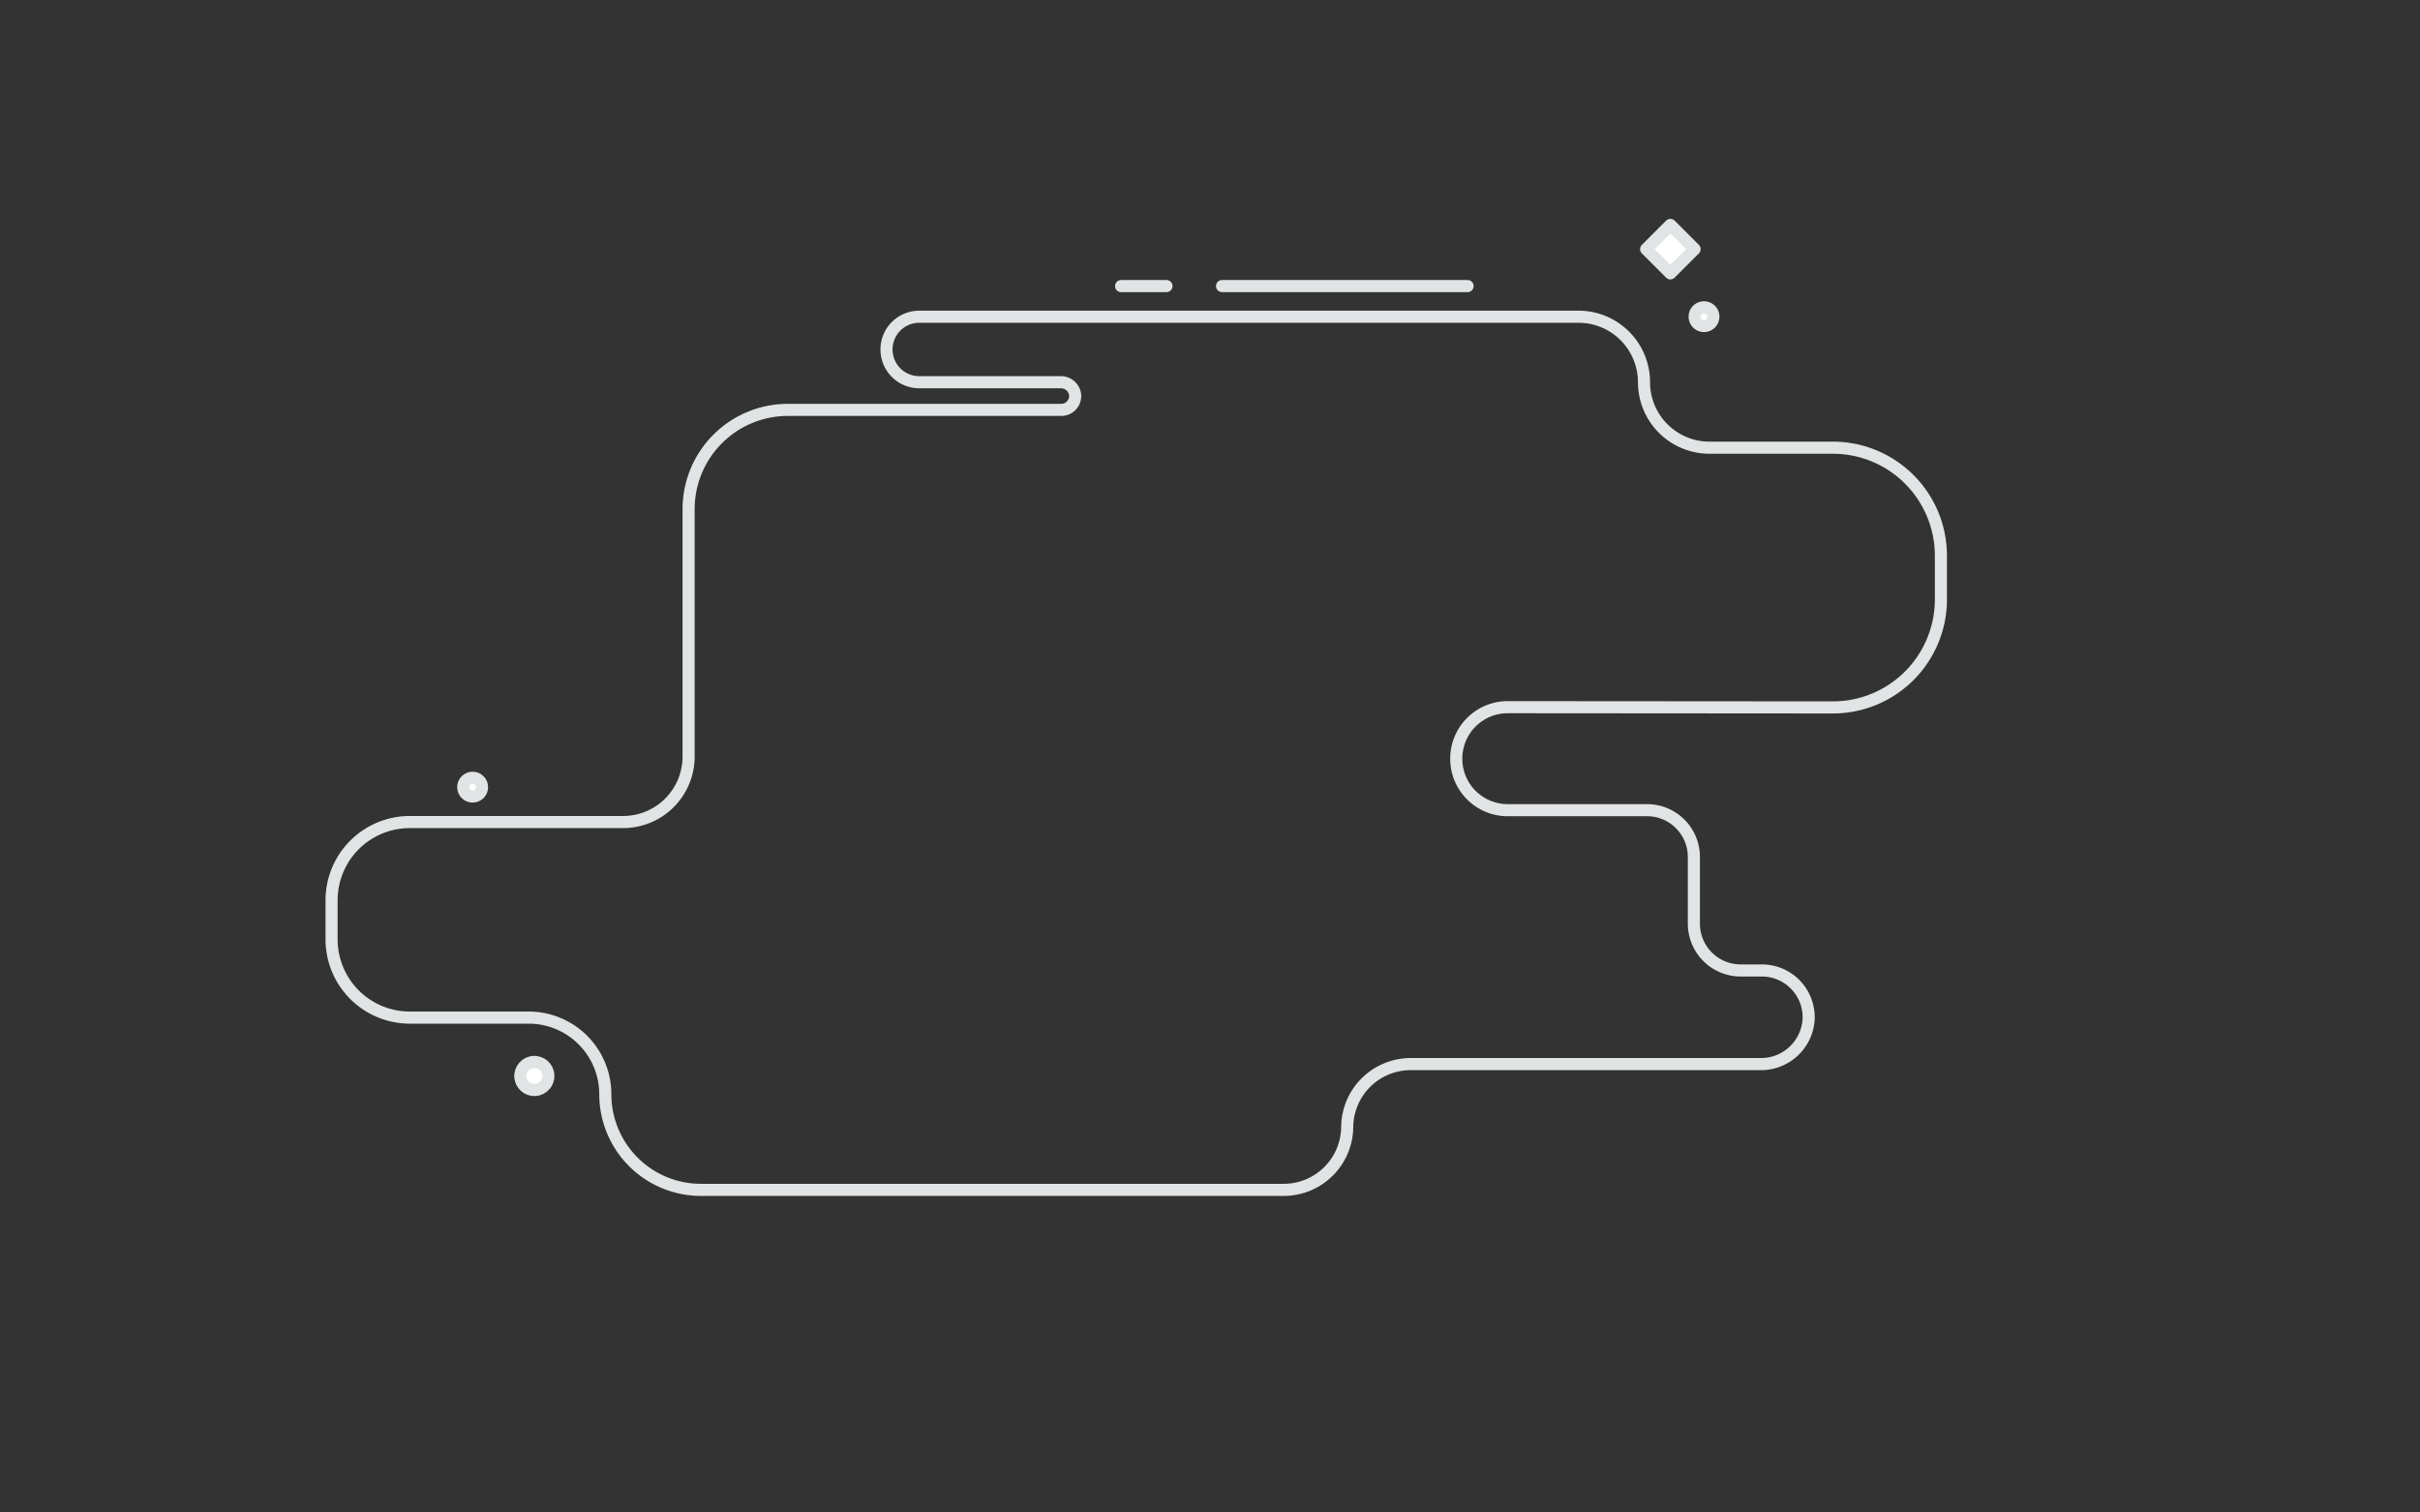 <svg xmlns="http://www.w3.org/2000/svg" viewBox="0 0 800 500"><rect x="0" y="0" width="800" height="500" fill="#333333" stroke="none"/><defs><style>.cls-1{fill:#fff;}.cls-1,.cls-2{stroke:#e1e4e5;stroke-linecap:round;stroke-linejoin:round;stroke-width:4px;}.cls-2{fill:none;}</style></defs><title>Images</title><g id="Background_Clouds" data-name="Background Clouds"><g id="Style_7" data-name="Style 7"><rect class="cls-1" x="546.53" y="76.7" width="11.33" height="11.33" transform="translate(103.49 414.58) rotate(-45)"/><circle class="cls-1" cx="176.64" cy="355.7" r="4.64" transform="translate(-18.37 9.73) rotate(-3)"/><circle class="cls-1" cx="563.31" cy="104.7" r="3.11" transform="translate(-4.71 29.61) rotate(-3)"/><circle class="cls-1" cx="156.24" cy="260.22" r="3.11" transform="translate(-13.4 8.53) rotate(-3)"/><path class="cls-2" d="M605.9,148H565.12a21.65,21.65,0,0,1-21.65-21.65h0a21.65,21.65,0,0,0-21.65-21.65H303.89a10.83,10.83,0,0,0-10.83,10.83h0a10.83,10.83,0,0,0,10.83,10.83h46.76a4.72,4.72,0,0,1,4.76,4.14,4.59,4.59,0,0,1-4.56,5H260.45a32.81,32.81,0,0,0-32.81,32.81V250.1A21.65,21.65,0,0,1,206,271.75H135.48a25.87,25.87,0,0,0-25.87,25.87v12.91a25.87,25.87,0,0,0,25.87,25.87h39.29a25.33,25.33,0,0,1,25.33,25.33h0a31.62,31.62,0,0,0,31.62,31.62H424.41a21,21,0,0,0,20.95-20.79h0a21,21,0,0,1,20.95-20.79H582a15.76,15.76,0,0,0,15.89-14.73,15.47,15.47,0,0,0-15.46-16.22h-7a15.47,15.47,0,0,1-15.47-15.47V283.3a15.47,15.47,0,0,0-15.47-15.47H498.41a17,17,0,0,1-17-17.05h0a17,17,0,0,1,17.06-17l107.15.08a35.71,35.71,0,0,0,36-35.71V183.72A35.71,35.71,0,0,0,605.9,148Z"/><line class="cls-2" x1="403.98" y1="94.57" x2="485.15" y2="94.57"/><line class="cls-2" x1="385.61" y1="94.57" x2="370.61" y2="94.57"/></g></g></svg>